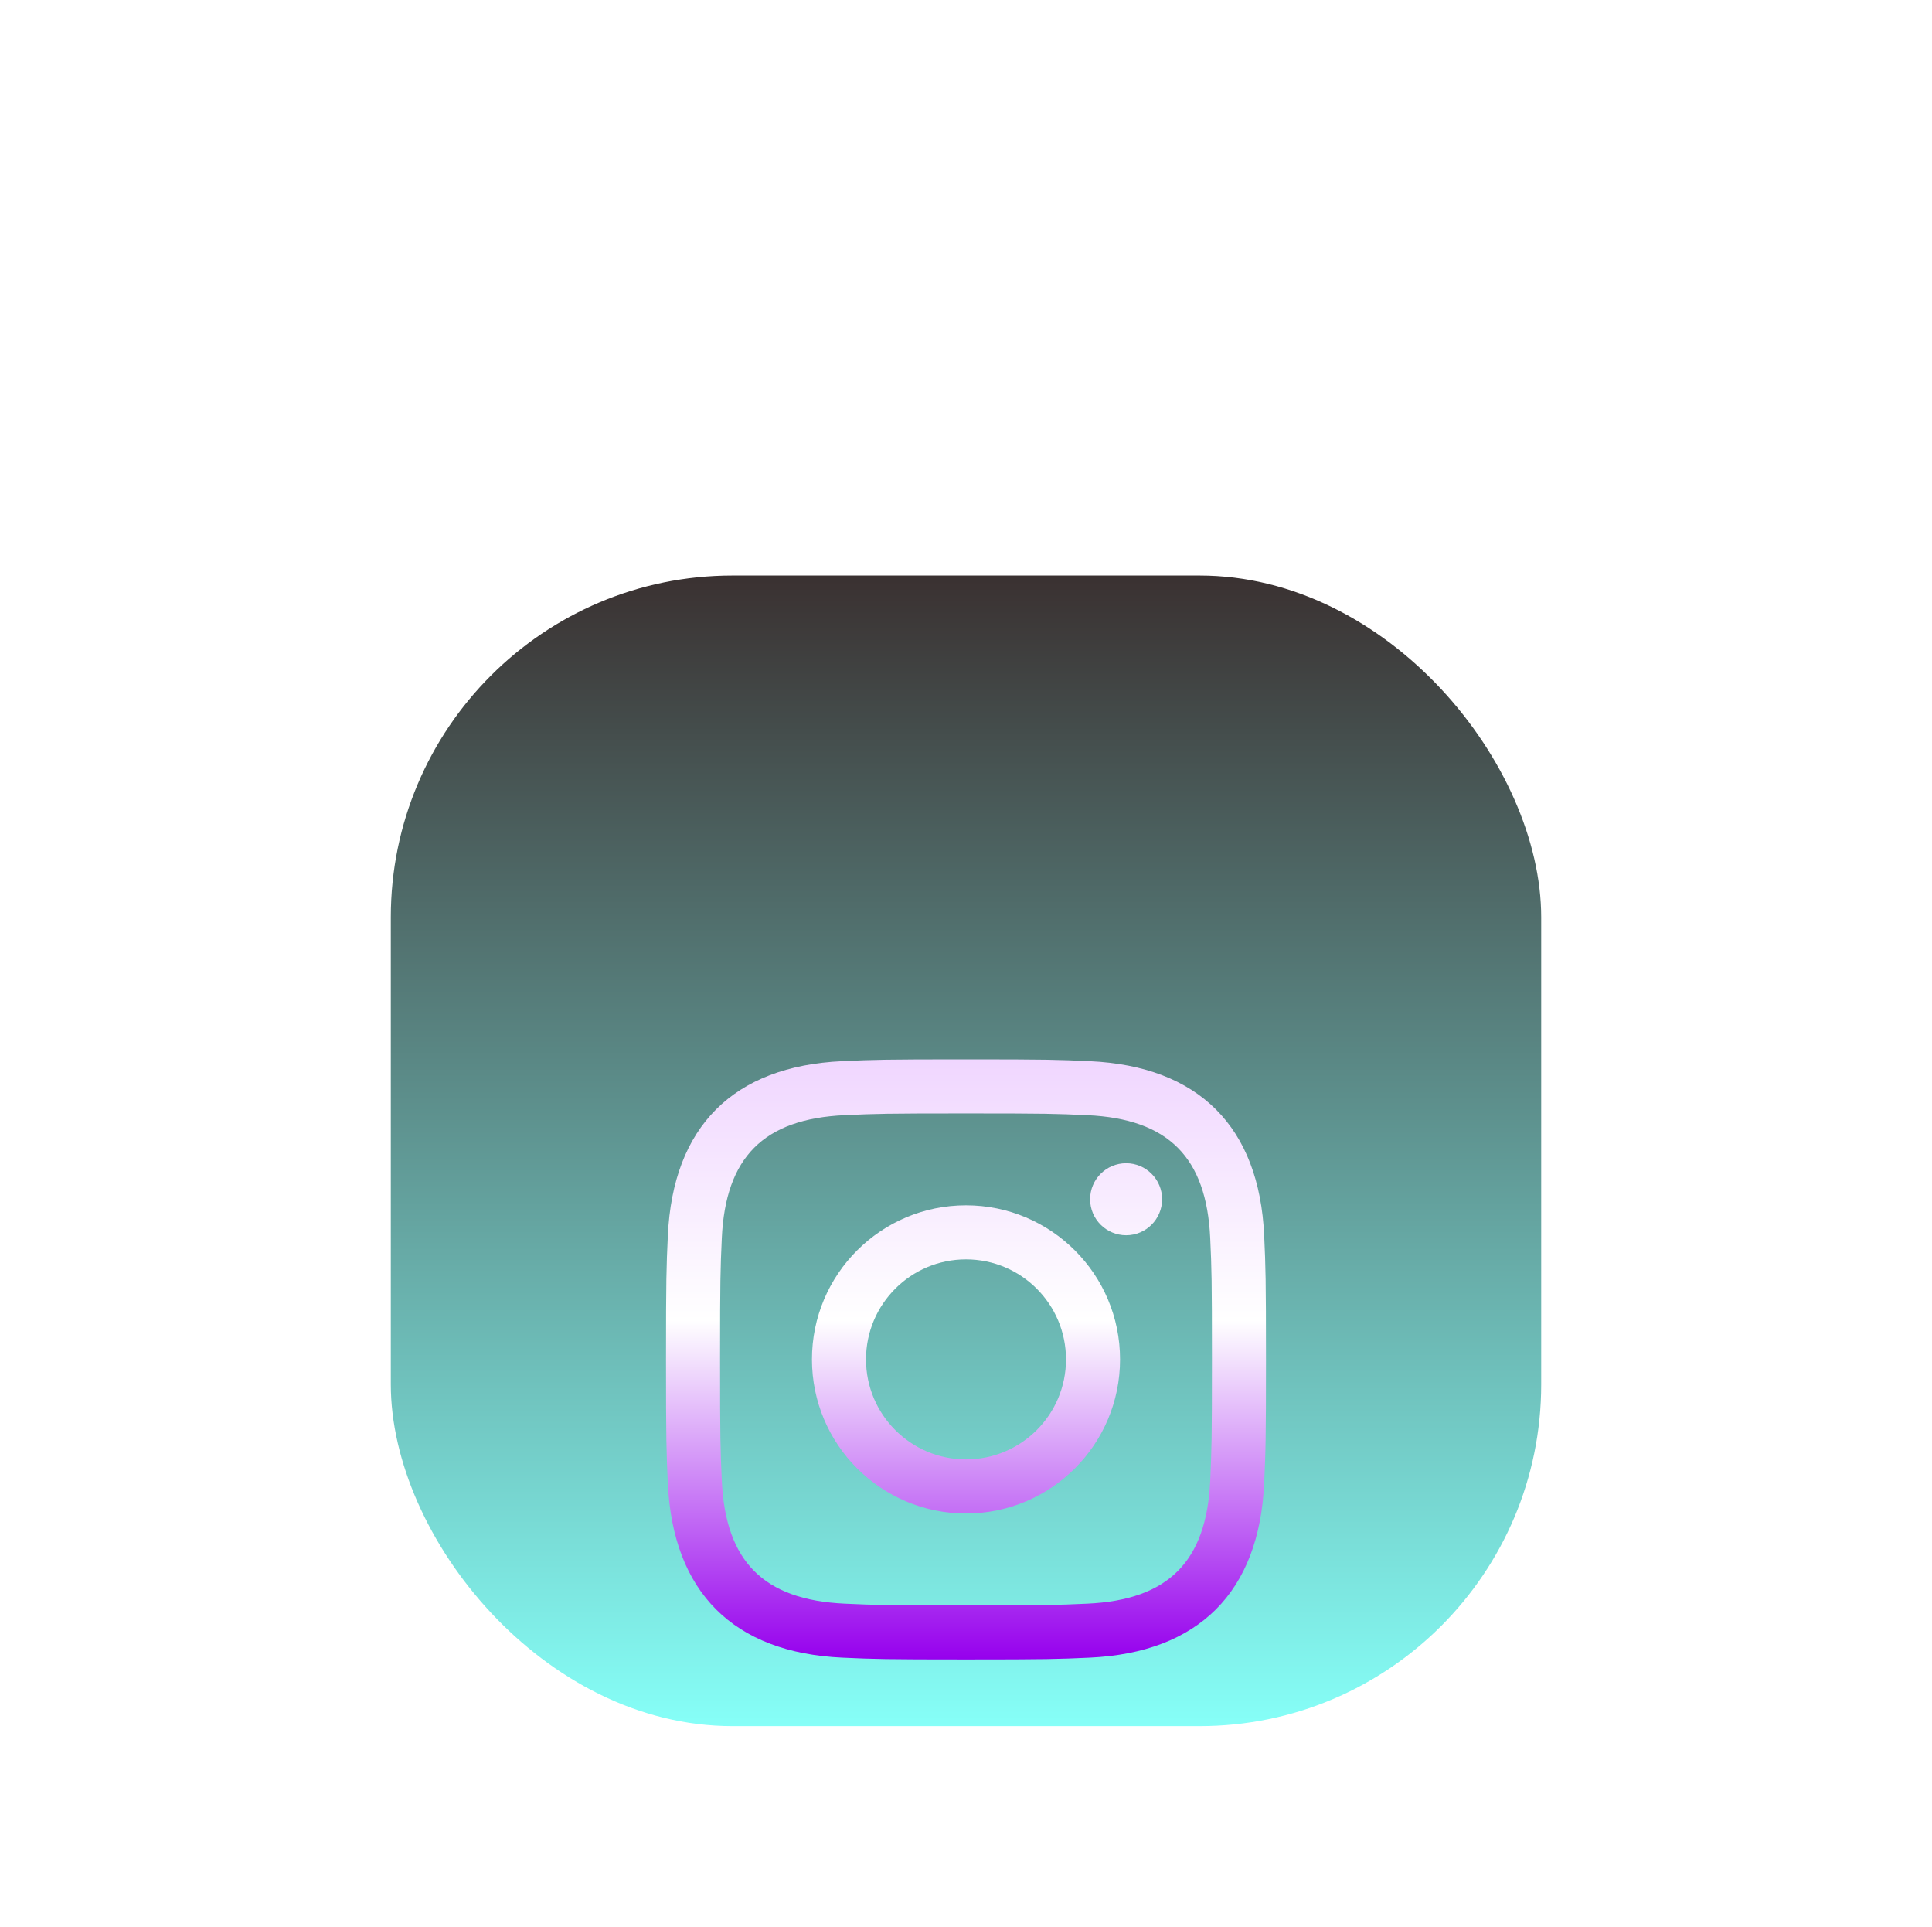 <svg width="351" height="350" viewBox="0 0 351 350" fill="none" xmlns="http://www.w3.org/2000/svg">
<g filter="url(#filter0_dddddd_17_16)">
<rect x="71" y="31" width="209" height="209" rx="62.079" fill="url(#paint0_linear_17_16)"/>
</g>
<g filter="url(#filter1_dddddd_17_16)">
<path d="M175.5 90.824C190.051 90.824 191.777 90.878 197.527 91.141C212.297 91.814 219.195 98.822 219.868 113.482C220.131 119.227 220.181 120.953 220.181 135.505C220.181 150.061 220.126 151.782 219.868 157.527C219.191 172.174 212.31 179.195 197.527 179.868C191.777 180.131 190.061 180.185 175.5 180.185C160.948 180.185 159.223 180.131 153.477 179.868C138.672 179.191 131.809 172.151 131.137 157.523C130.874 151.777 130.819 150.056 130.819 135.5C130.819 120.948 130.878 119.227 131.137 113.477C131.814 98.822 138.694 91.809 153.477 91.137C159.227 90.878 160.948 90.824 175.5 90.824ZM175.5 81C160.699 81 158.846 81.064 153.032 81.327C133.24 82.235 122.24 93.217 121.332 113.028C121.064 118.846 121 120.699 121 135.5C121 150.301 121.064 152.159 121.327 157.972C122.235 177.765 133.217 188.765 153.028 189.673C158.846 189.936 160.699 190 175.5 190C190.301 190 192.159 189.936 197.972 189.673C217.747 188.765 228.774 177.783 229.668 157.972C229.936 152.159 230 150.301 230 135.5C230 120.699 229.936 118.846 229.673 113.032C228.783 93.258 217.787 82.24 197.977 81.332C192.159 81.064 190.301 81 175.5 81ZM175.5 107.514C160.045 107.514 147.514 120.045 147.514 135.5C147.514 150.955 160.045 163.49 175.5 163.49C190.955 163.49 203.486 150.96 203.486 135.5C203.486 120.045 190.955 107.514 175.5 107.514ZM175.5 153.667C165.467 153.667 157.333 145.537 157.333 135.5C157.333 125.467 165.467 117.333 175.5 117.333C185.533 117.333 193.667 125.467 193.667 135.5C193.667 145.537 185.533 153.667 175.5 153.667ZM204.594 99.871C200.979 99.871 198.049 102.8 198.049 106.411C198.049 110.021 200.979 112.951 204.594 112.951C208.205 112.951 211.129 110.021 211.129 106.411C211.129 102.8 208.205 99.871 204.594 99.871Z" fill="url(#paint1_linear_17_16)"/>
</g>
<defs>
<filter id="filter0_dddddd_17_16" x="0.934" y="0.458" width="349.132" height="349.132" filterUnits="userSpaceOnUse" color-interpolation-filters="sRGB">
<feFlood flood-opacity="0" result="BackgroundImageFix"/>
<feColorMatrix in="SourceAlpha" type="matrix" values="0 0 0 0 0 0 0 0 0 0 0 0 0 0 0 0 0 0 127 0" result="hardAlpha"/>
<feOffset dy="1.094"/>
<feGaussianBlur stdDeviation="0.969"/>
<feColorMatrix type="matrix" values="0 0 0 0 0 0 0 0 0 0 0 0 0 0 0 0 0 0 0.037 0"/>
<feBlend mode="normal" in2="BackgroundImageFix" result="effect1_dropShadow_17_16"/>
<feColorMatrix in="SourceAlpha" type="matrix" values="0 0 0 0 0 0 0 0 0 0 0 0 0 0 0 0 0 0 127 0" result="hardAlpha"/>
<feOffset dy="2.628"/>
<feGaussianBlur stdDeviation="2.33"/>
<feColorMatrix type="matrix" values="0 0 0 0 0 0 0 0 0 0 0 0 0 0 0 0 0 0 0.053 0"/>
<feBlend mode="normal" in2="effect1_dropShadow_17_16" result="effect2_dropShadow_17_16"/>
<feColorMatrix in="SourceAlpha" type="matrix" values="0 0 0 0 0 0 0 0 0 0 0 0 0 0 0 0 0 0 127 0" result="hardAlpha"/>
<feOffset dy="4.949"/>
<feGaussianBlur stdDeviation="4.387"/>
<feColorMatrix type="matrix" values="0 0 0 0 0 0 0 0 0 0 0 0 0 0 0 0 0 0 0.065 0"/>
<feBlend mode="normal" in2="effect2_dropShadow_17_16" result="effect3_dropShadow_17_16"/>
<feColorMatrix in="SourceAlpha" type="matrix" values="0 0 0 0 0 0 0 0 0 0 0 0 0 0 0 0 0 0 127 0" result="hardAlpha"/>
<feOffset dy="8.828"/>
<feGaussianBlur stdDeviation="7.825"/>
<feColorMatrix type="matrix" values="0 0 0 0 0 0 0 0 0 0 0 0 0 0 0 0 0 0 0.077 0"/>
<feBlend mode="normal" in2="effect3_dropShadow_17_16" result="effect4_dropShadow_17_16"/>
<feColorMatrix in="SourceAlpha" type="matrix" values="0 0 0 0 0 0 0 0 0 0 0 0 0 0 0 0 0 0 127 0" result="hardAlpha"/>
<feOffset dy="16.512"/>
<feGaussianBlur stdDeviation="14.636"/>
<feColorMatrix type="matrix" values="0 0 0 0 0 0 0 0 0 0 0 0 0 0 0 0 0 0 0.093 0"/>
<feBlend mode="normal" in2="effect4_dropShadow_17_16" result="effect5_dropShadow_17_16"/>
<feColorMatrix in="SourceAlpha" type="matrix" values="0 0 0 0 0 0 0 0 0 0 0 0 0 0 0 0 0 0 127 0" result="hardAlpha"/>
<feOffset dy="39.524"/>
<feGaussianBlur stdDeviation="35.033"/>
<feColorMatrix type="matrix" values="0 0 0 0 0 0 0 0 0 0 0 0 0 0 0 0 0 0 0.13 0"/>
<feBlend mode="normal" in2="effect5_dropShadow_17_16" result="effect6_dropShadow_17_16"/>
<feBlend mode="normal" in="SourceGraphic" in2="effect6_dropShadow_17_16" result="shape"/>
</filter>
<filter id="filter1_dddddd_17_16" x="73.092" y="81" width="204.817" height="216.794" filterUnits="userSpaceOnUse" color-interpolation-filters="sRGB">
<feFlood flood-opacity="0" result="BackgroundImageFix"/>
<feColorMatrix in="SourceAlpha" type="matrix" values="0 0 0 0 0 0 0 0 0 0 0 0 0 0 0 0 0 0 127 0" result="hardAlpha"/>
<feOffset dy="1.657"/>
<feGaussianBlur stdDeviation="0.663"/>
<feColorMatrix type="matrix" values="0 0 0 0 0 0 0 0 0 0 0 0 0 0 0 0 0 0 0.087 0"/>
<feBlend mode="normal" in2="BackgroundImageFix" result="effect1_dropShadow_17_16"/>
<feColorMatrix in="SourceAlpha" type="matrix" values="0 0 0 0 0 0 0 0 0 0 0 0 0 0 0 0 0 0 127 0" result="hardAlpha"/>
<feOffset dy="3.982"/>
<feGaussianBlur stdDeviation="1.593"/>
<feColorMatrix type="matrix" values="0 0 0 0 0 0 0 0 0 0 0 0 0 0 0 0 0 0 0.125 0"/>
<feBlend mode="normal" in2="effect1_dropShadow_17_16" result="effect2_dropShadow_17_16"/>
<feColorMatrix in="SourceAlpha" type="matrix" values="0 0 0 0 0 0 0 0 0 0 0 0 0 0 0 0 0 0 127 0" result="hardAlpha"/>
<feOffset dy="7.499"/>
<feGaussianBlur stdDeviation="2.999"/>
<feColorMatrix type="matrix" values="0 0 0 0 0 0 0 0 0 0 0 0 0 0 0 0 0 0 0.155 0"/>
<feBlend mode="normal" in2="effect2_dropShadow_17_16" result="effect3_dropShadow_17_16"/>
<feColorMatrix in="SourceAlpha" type="matrix" values="0 0 0 0 0 0 0 0 0 0 0 0 0 0 0 0 0 0 127 0" result="hardAlpha"/>
<feOffset dy="13.376"/>
<feGaussianBlur stdDeviation="5.35"/>
<feColorMatrix type="matrix" values="0 0 0 0 0 0 0 0 0 0 0 0 0 0 0 0 0 0 0.185 0"/>
<feBlend mode="normal" in2="effect3_dropShadow_17_16" result="effect4_dropShadow_17_16"/>
<feColorMatrix in="SourceAlpha" type="matrix" values="0 0 0 0 0 0 0 0 0 0 0 0 0 0 0 0 0 0 127 0" result="hardAlpha"/>
<feOffset dy="25.019"/>
<feGaussianBlur stdDeviation="10.008"/>
<feColorMatrix type="matrix" values="0 0 0 0 0 0 0 0 0 0 0 0 0 0 0 0 0 0 0.223 0"/>
<feBlend mode="normal" in2="effect4_dropShadow_17_16" result="effect5_dropShadow_17_16"/>
<feColorMatrix in="SourceAlpha" type="matrix" values="0 0 0 0 0 0 0 0 0 0 0 0 0 0 0 0 0 0 127 0" result="hardAlpha"/>
<feOffset dy="59.885"/>
<feGaussianBlur stdDeviation="23.954"/>
<feColorMatrix type="matrix" values="0 0 0 0 0 0 0 0 0 0 0 0 0 0 0 0 0 0 0.31 0"/>
<feBlend mode="normal" in2="effect5_dropShadow_17_16" result="effect6_dropShadow_17_16"/>
<feBlend mode="normal" in="SourceGraphic" in2="effect6_dropShadow_17_16" result="shape"/>
</filter>
<linearGradient id="paint0_linear_17_16" x1="175.5" y1="31" x2="175.5" y2="240" gradientUnits="userSpaceOnUse">
<stop stop-color="#3A3131"/>
<stop offset="1" stop-color="#86FFF8"/>
</linearGradient>
<linearGradient id="paint1_linear_17_16" x1="175.5" y1="81" x2="175.5" y2="190" gradientUnits="userSpaceOnUse">
<stop stop-color="white"/>
<stop offset="0" stop-color="#F0D6FF"/>
<stop offset="0.435" stop-color="white"/>
<stop offset="1" stop-color="#9600ED"/>
<stop offset="1" stop-color="#3E0162"/>
</linearGradient>
</defs>
</svg>
